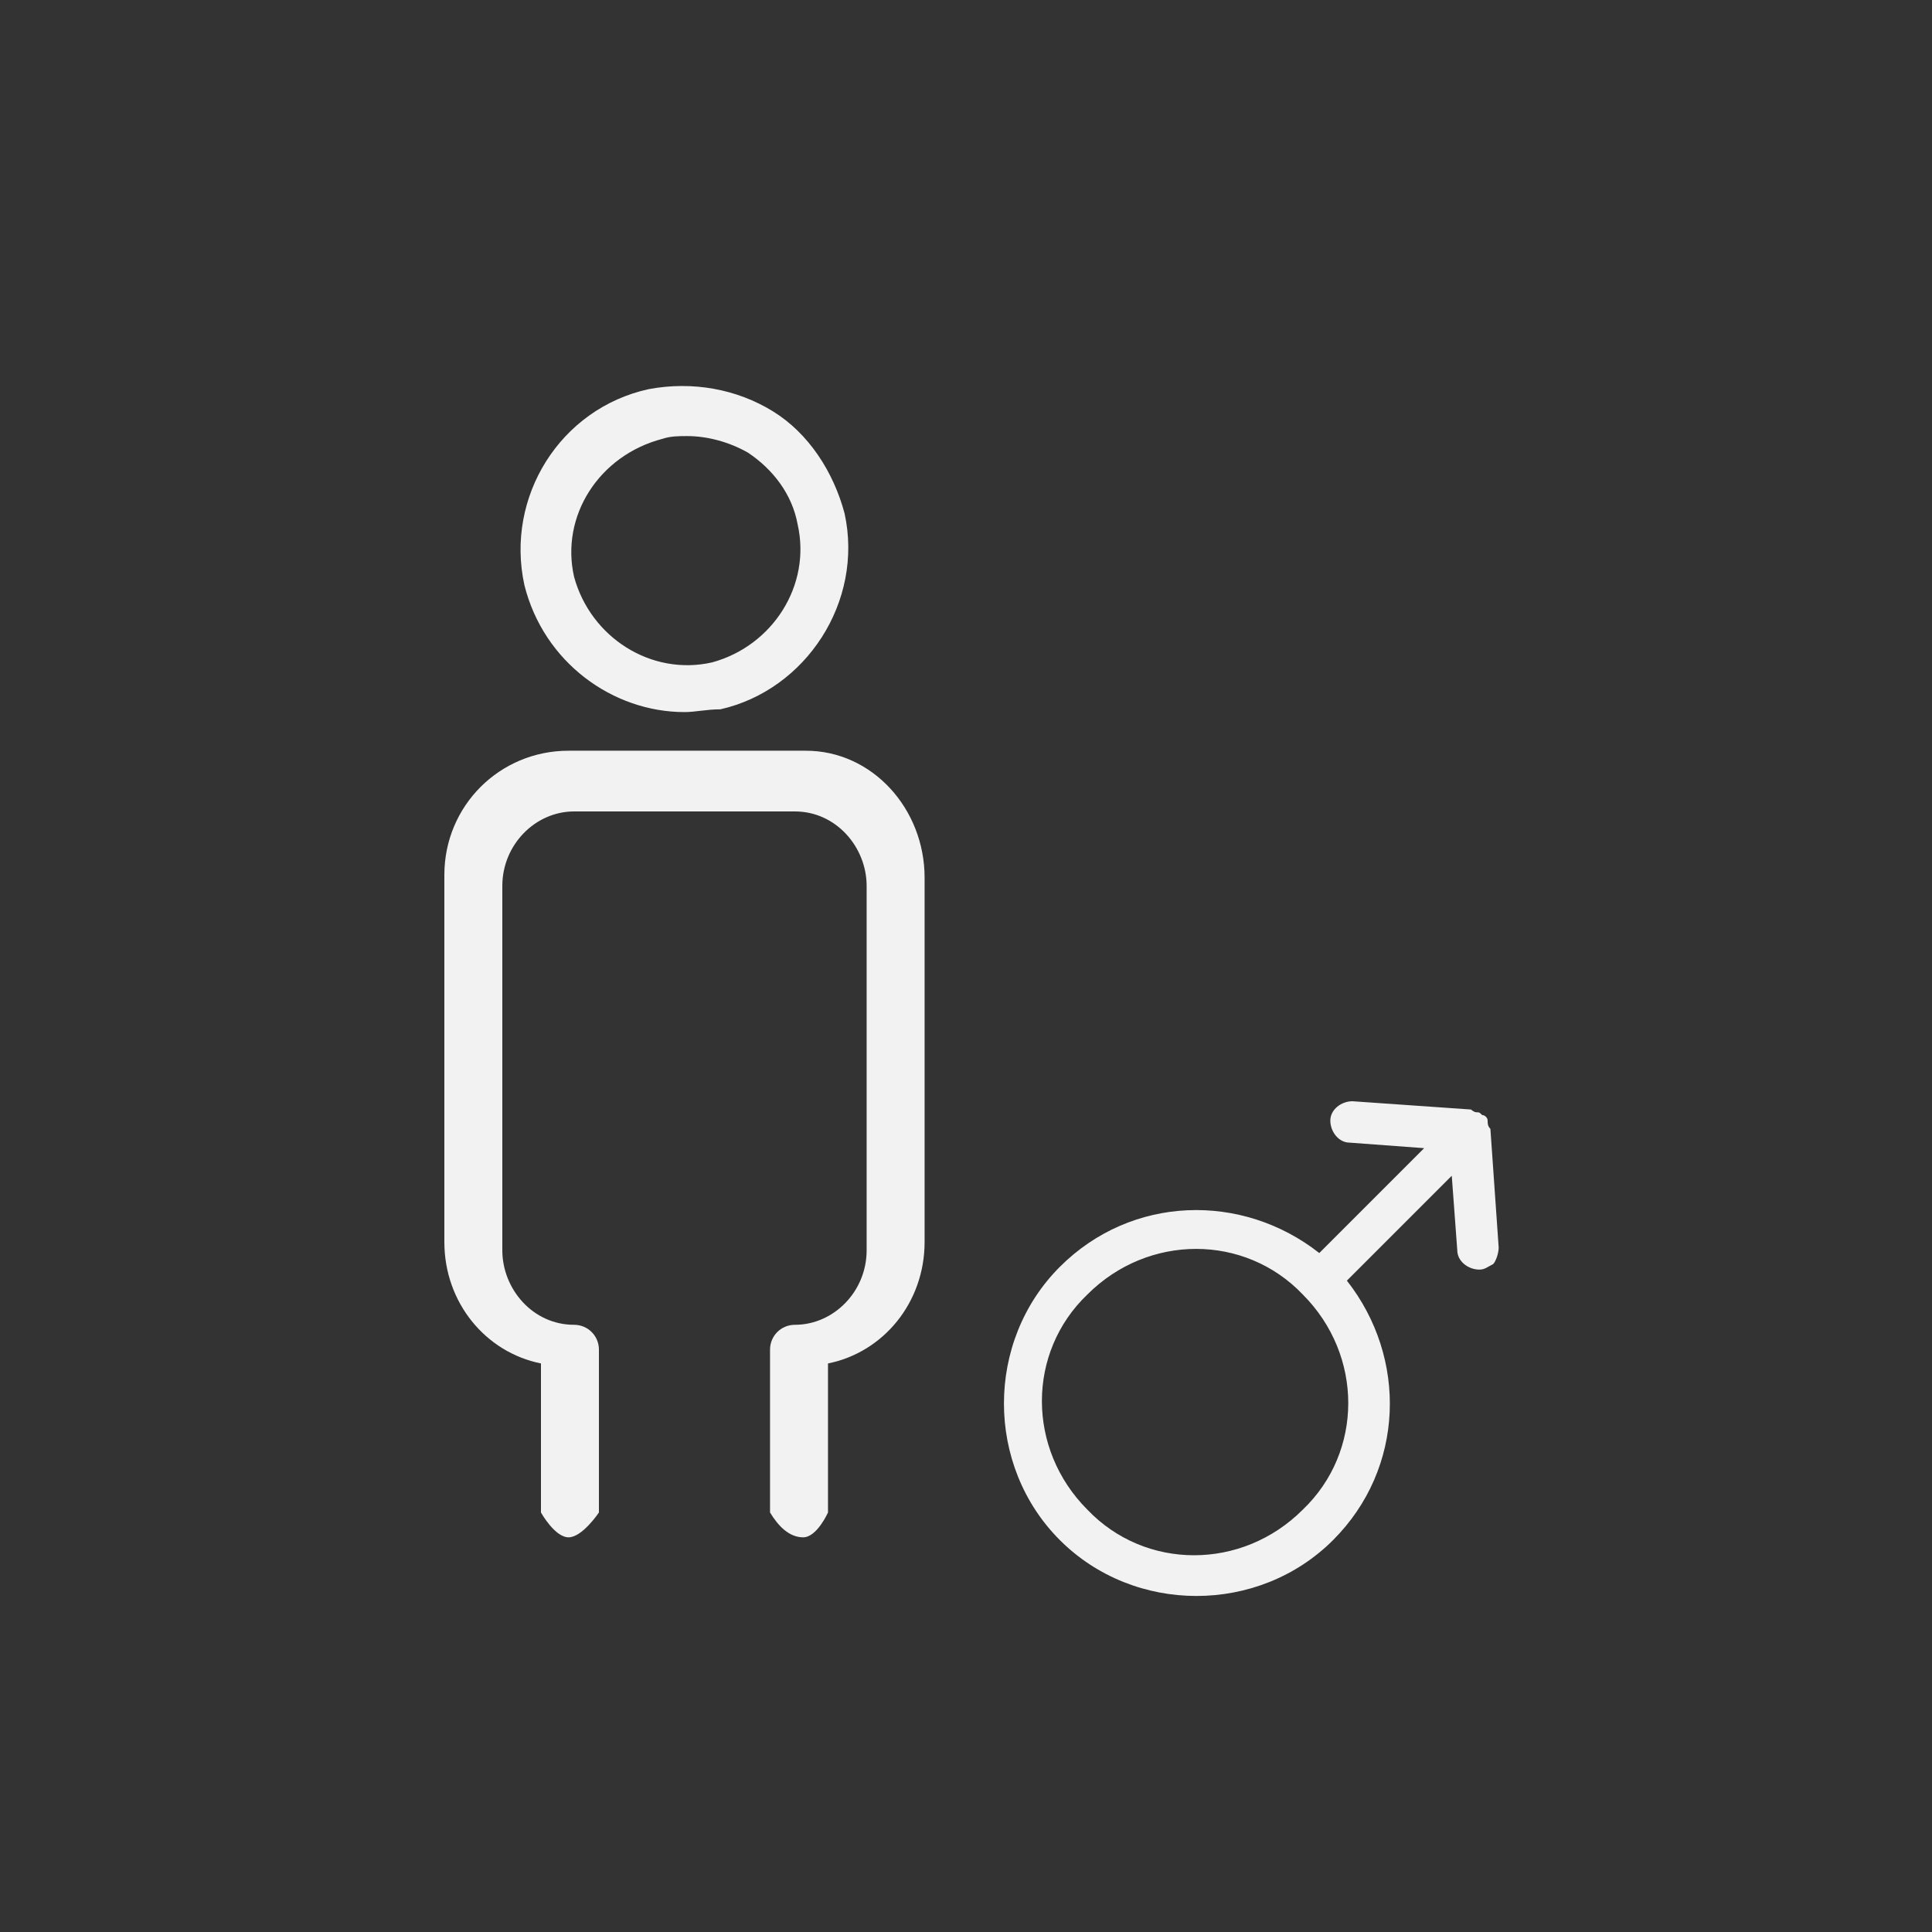 <?xml version="1.0" encoding="utf-8"?>
<!-- Generator: Adobe Illustrator 21.0.0, SVG Export Plug-In . SVG Version: 6.00 Build 0)  -->
<svg version="1.1" id="Capa_1" xmlns="http://www.w3.org/2000/svg" xmlns:xlink="http://www.w3.org/1999/xlink" x="0px" y="0px"
	 viewBox="0 0 70 70" style="enable-background:new 0 0 70 70;" xml:space="preserve">
<rect x="0" y="0" width="70" height="70" fill="#333333" stroke="none"/>
<style type="text/css">
	.st0{fill:#F2F2F2;}
</style>
<g>
	<g>
		<g>
			<path class="st0" d="M24.8,25.8c0.4,0,0.8-0.1,1.3-0.1c3.1-0.7,5.2-3.9,4.5-7.1c-0.4-1.5-1.3-2.9-2.6-3.7
				c-1.3-0.8-2.9-1.1-4.5-0.8c-3.2,0.7-5.2,3.9-4.5,7.1C19.7,24,22.2,25.8,24.8,25.8z M27.1,16.4c0.9,0.6,1.6,1.5,1.8,2.6l0,0
				c0.5,2.2-0.9,4.4-3.1,5c-2.2,0.5-4.4-0.9-5-3.1c-0.5-2.2,0.9-4.4,3.2-5c0.3-0.1,0.6-0.1,0.9-0.1C25.6,15.8,26.4,16,27.1,16.4z"/>
			<path class="st0" d="M29.2,27.2h-8.6c-2.5,0-4.5,2-4.5,4.5V45c0,2.2,1.5,4,3.5,4.4v5.4c0,0,0.5,0.9,1,0.9s1.1-0.9,1.1-0.9V55
				v-6.1c0-0.5-0.4-0.9-0.9-0.9c-1.5,0-2.6-1.3-2.6-2.7V32.1c0-1.5,1.2-2.7,2.6-2.7h8c1.5,0,2.6,1.3,2.6,2.7v13.2
				c0,1.5-1.2,2.7-2.6,2.7c-0.5,0-0.9,0.4-0.9,0.9v5.9l0,0c0.3,0.5,0.7,0.9,1.2,0.9s0.9-0.9,0.9-0.9v-5.4c2-0.4,3.5-2.2,3.5-4.4
				V31.8C33.5,29.3,31.6,27.2,29.2,27.2z"/>
		</g>
	</g>
	<path id="XMLID_849_" class="st0" d="M53.9,40.6L53.9,40.6c0-0.1-0.1-0.2-0.2-0.2c-0.1-0.1-0.1-0.1-0.2-0.1l0,0
		c-0.1,0-0.2-0.1-0.2-0.1l0,0L49,39.9c-0.4,0-0.8,0.3-0.8,0.7s0.3,0.8,0.7,0.8l2.7,0.2l-3.8,3.8c-2.8-2.2-6.8-2.1-9.4,0.5
		c-2.7,2.7-2.7,7.2,0,9.9s7.2,2.7,9.9,0c2.6-2.6,2.7-6.6,0.5-9.4l3.8-3.8l0.2,2.7c0,0.4,0.4,0.7,0.8,0.7c0.2,0,0.3-0.1,0.5-0.2
		c0.1-0.1,0.2-0.4,0.2-0.6L54,40.9l0,0C53.9,40.8,53.9,40.7,53.9,40.6z M47.2,54.7c-2.2,2.2-5.7,2.2-7.8,0c-2.2-2.2-2.2-5.7,0-7.8
		c2.2-2.2,5.7-2.2,7.8,0C49.4,49.1,49.4,52.6,47.2,54.7z"/>
</g>
</svg>
